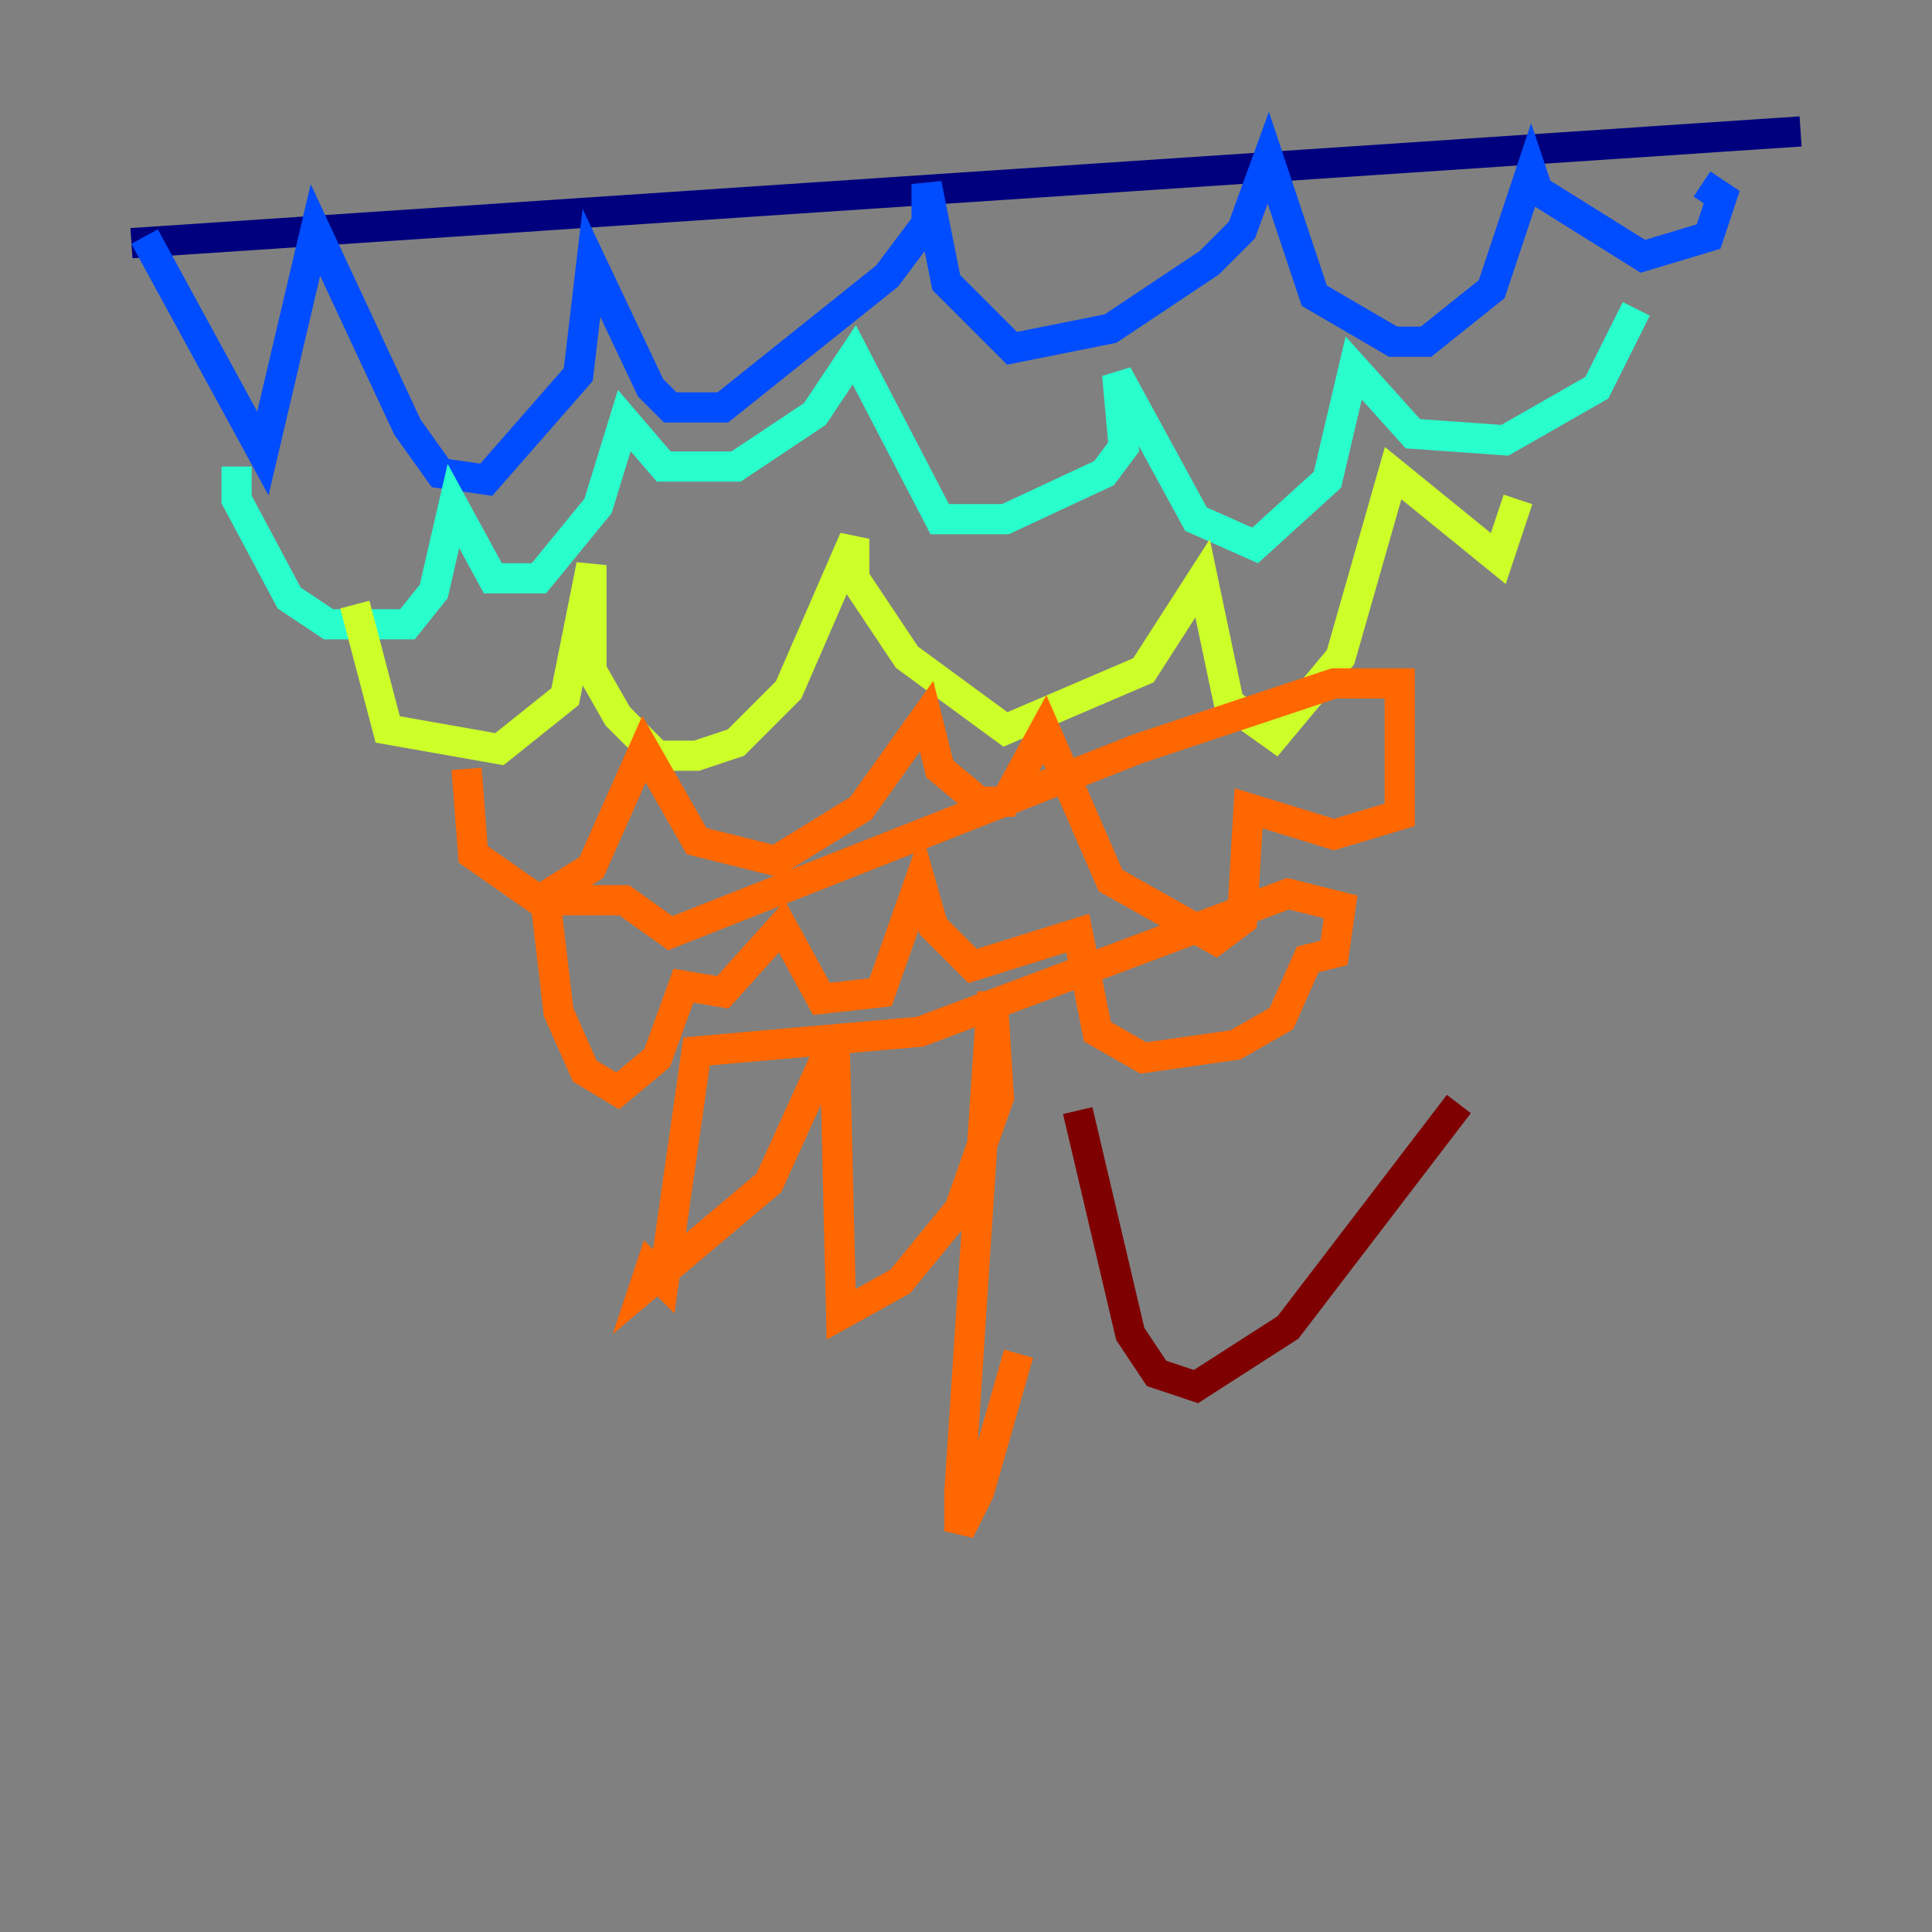 <?xml version="1.0" encoding="utf-8" ?>
<svg baseProfile="tiny" height="128" version="1.2" viewBox="0,0,128,128" width="128" xmlns="http://www.w3.org/2000/svg" xmlns:ev="http://www.w3.org/2001/xml-events" xmlns:xlink="http://www.w3.org/1999/xlink"><rect x="0" y="0" width="128" height="128" fill="#808080" stroke="none"/><defs /><polyline fill="none" points="8.707,16.109 119.293,8.707" stroke="#00007f" stroke-width="2" /><polyline fill="none" points="9.578,15.674 17.415,30.041 20.898,15.238 26.993,28.299 29.17,31.347 32.218,31.782 38.313,24.816 39.184,17.415 43.102,25.687 44.408,26.993 47.891,26.993 58.776,18.286 61.388,14.803 61.388,12.191 62.694,18.721 67.048,23.075 73.578,21.769 80.109,17.415 82.286,15.238 84.027,10.449 87.075,19.592 92.299,22.64 94.476,22.64 98.83,19.157 101.442,11.32 101.878,12.626 108.844,16.98 113.197,15.674 114.068,13.061 112.762,12.191" stroke="#004cff" stroke-width="2" /><polyline fill="none" points="15.674,30.912 15.674,33.088 19.157,39.619 21.769,41.361 26.993,41.361 28.735,39.184 30.041,33.524 32.653,38.313 35.701,38.313 39.619,33.524 41.361,27.864 43.973,30.912 48.762,30.912 53.986,27.429 56.599,23.51 62.258,34.395 66.612,34.395 73.143,31.347 74.449,29.605 74.014,24.816 79.238,34.395 83.156,36.136 87.946,31.782 89.687,24.381 93.605,28.735 99.701,29.17 105.796,25.687 108.408,20.463" stroke="#29ffcd" stroke-width="2" /><polyline fill="none" points="23.51,40.054 25.687,48.327 33.088,49.633 37.442,46.15 39.184,37.442 39.184,44.408 40.925,47.456 43.537,50.068 46.15,50.068 48.762,49.197 52.245,45.714 56.599,35.701 56.599,38.313 60.082,43.537 66.612,48.327 75.755,44.408 79.674,38.313 81.415,46.585 84.463,48.762 88.816,43.537 92.299,31.347 99.265,37.007 100.571,33.088" stroke="#cdff29" stroke-width="2" /><polyline fill="none" points="30.912,50.939 31.347,56.599 35.701,59.646 39.184,57.469 42.667,49.633 46.15,55.728 51.374,57.034 57.034,53.551 61.388,47.456 62.258,50.939 64.871,53.116 66.612,53.116 69.225,48.327 73.578,58.34 80.544,62.258 82.286,60.952 82.721,53.551 88.381,55.292 92.735,53.986 92.735,45.279 88.381,45.279 75.32,49.633 44.408,61.823 41.361,59.646 36.136,59.646 37.007,67.048 38.748,70.966 40.925,72.272 43.537,70.095 45.279,65.306 47.891,65.742 51.809,61.388 54.422,66.177 58.34,65.742 60.952,58.34 61.823,61.388 64.435,64.0 71.401,61.823 72.707,68.354 75.755,70.095 81.85,69.225 84.898,67.483 86.639,63.565 88.381,63.129 88.816,60.082 85.333,59.211 60.952,68.354 46.15,69.66 43.973,84.898 43.102,84.027 42.667,85.333 50.939,78.367 55.292,68.789 55.728,87.075 59.646,84.898 63.565,80.109 66.177,72.707 65.742,65.742 63.565,98.83 63.565,101.442 64.871,98.83 67.483,89.687" stroke="#ff6700" stroke-width="2" /><polyline fill="none" points="71.401,73.578 74.884,88.381 76.626,90.993 79.238,91.864 85.333,87.946 96.653,73.143" stroke="#7f0000" stroke-width="2" /></svg>